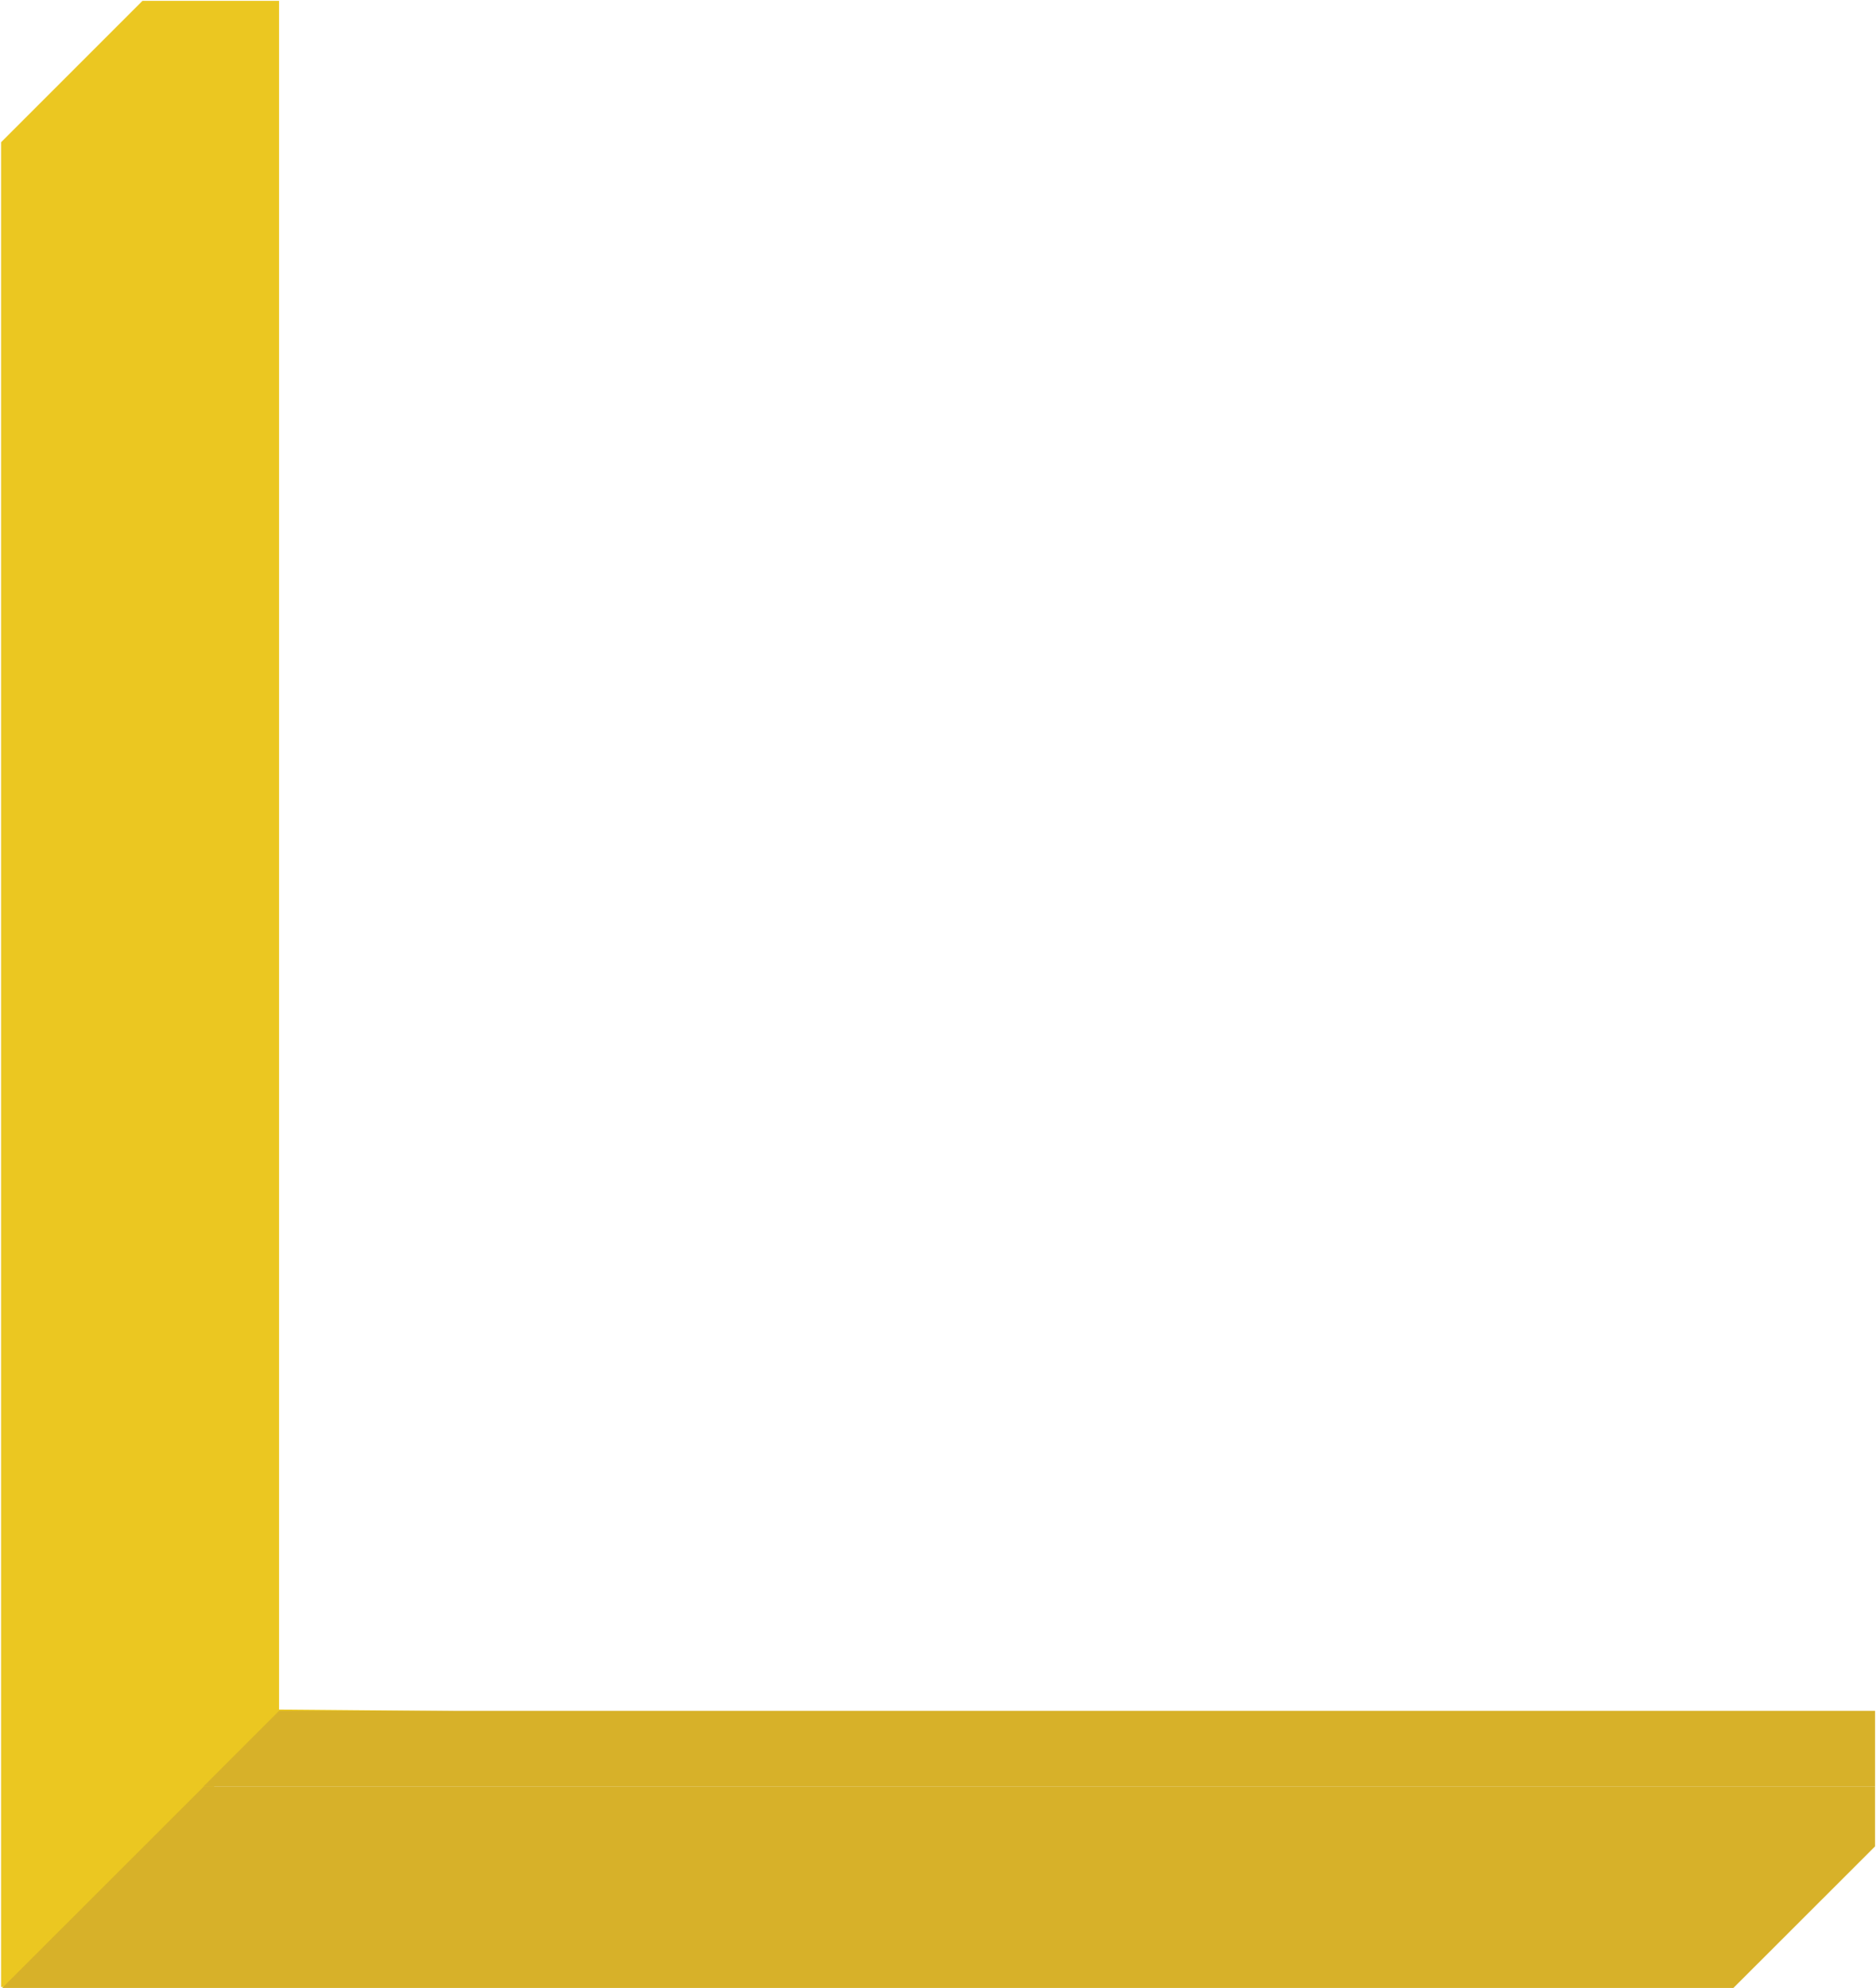 <?xml version="1.0" encoding="UTF-8"?>
<svg width="856px" height="907px" viewBox="0 0 856 907" version="1.1" xmlns="http://www.w3.org/2000/svg" xmlns:xlink="http://www.w3.org/1999/xlink">
    <!-- Generator: Sketch 51.3 (57544) - http://www.bohemiancoding.com/sketch -->
    <title>Group 7</title>
    <desc>Created with Sketch.</desc>
    <defs></defs>
    <g id="Page-1" stroke="none" stroke-width="1" fill="none" fill-rule="evenodd">
        <g id="Group-7">
            <polygon id="Rectangle-11" fill="#EBC721" transform="translate(425.808, 453.475) rotate(-90) translate(-425.808, -453.475) " points="-27.284 28.169 814.393 28.169 878.9 92.682 878.9 155.005 99.327 155.005 92.824 878.781 64.749 878.781 64.749 120.169 64.749 125.962 -27.284 33.934"></polygon>
            <polygon id="Rectangle-11" fill="#D7B129" transform="translate(428.288, 861) scale(1, -1) translate(-428.288, -861) " points="1 815 790.93 815 855.576 879.596 855.576 907 93.071 907"></polygon>
            <polygon id="Rectangle-11" fill="#D7B129" transform="translate(474.24, 797.779) scale(1, -1) translate(-474.24, -797.779) " points="92.896 780.559 855.583 780.559 855.583 815 127.334 815"></polygon>
        </g>
    </g>
</svg>